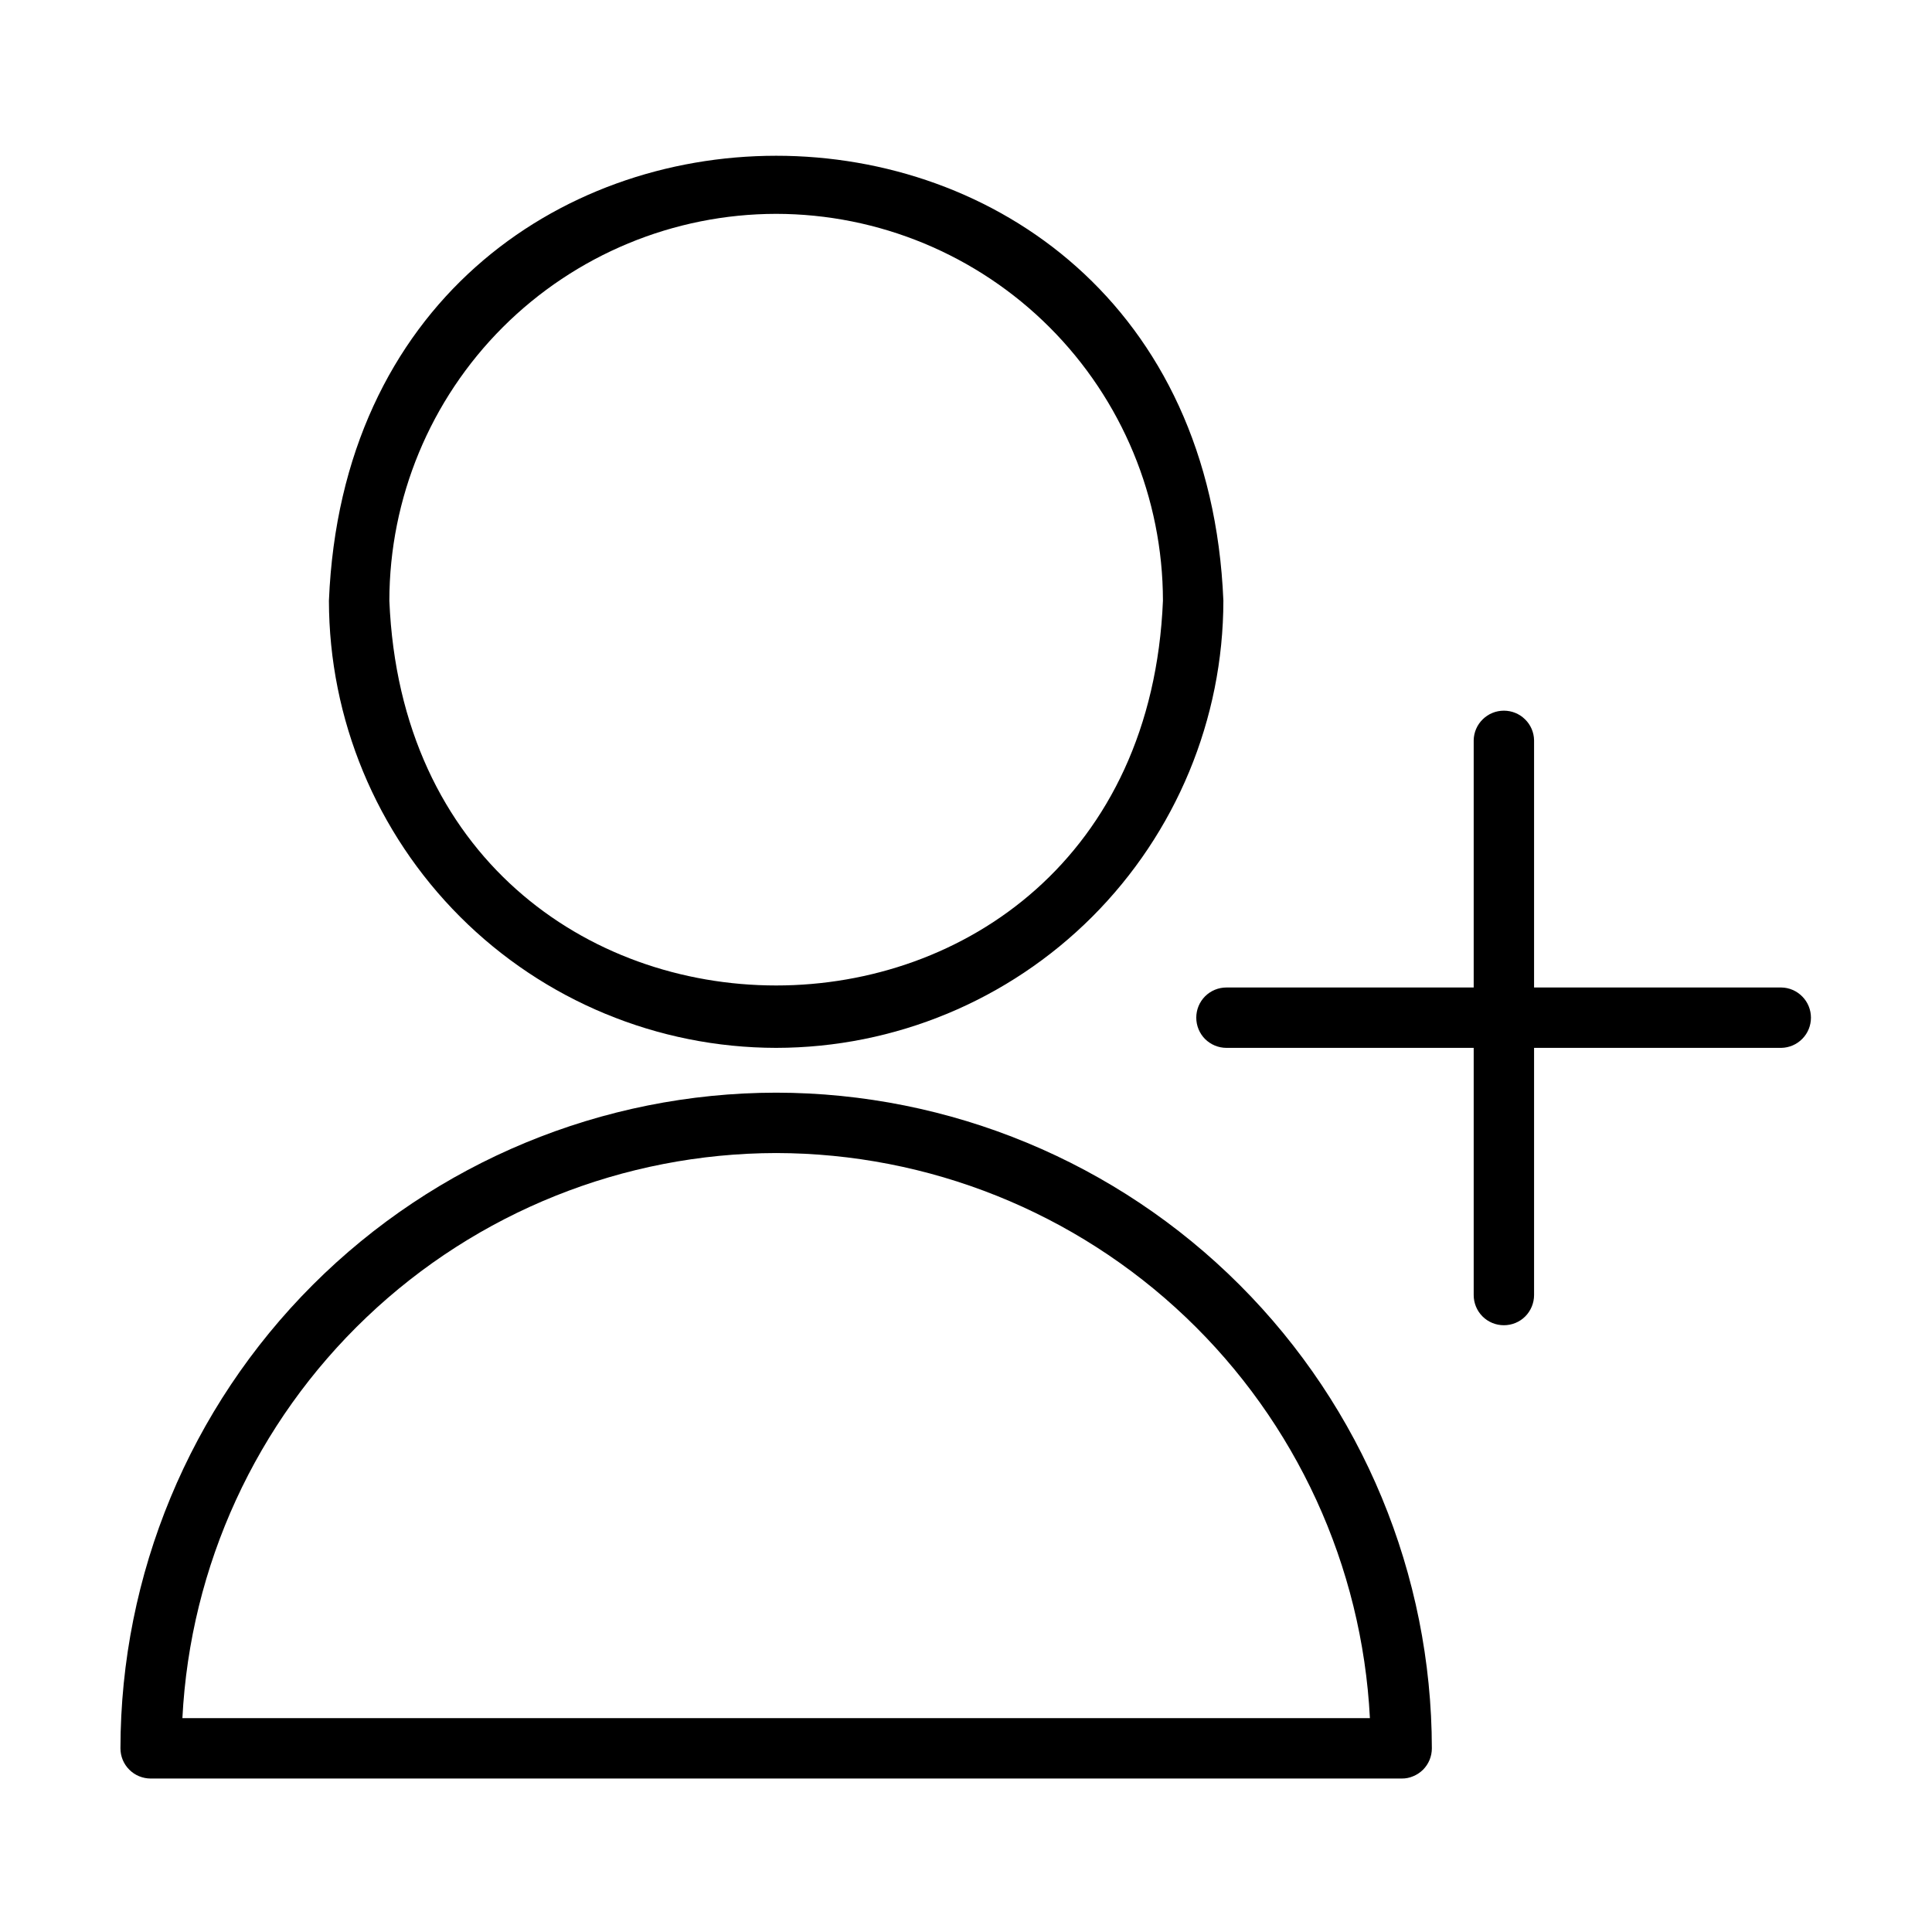 <svg width="32" height="32" viewBox="0 0 32 32" fill="none" xmlns="http://www.w3.org/2000/svg">
<path d="M12.856 17.356C14.819 17.354 16.702 16.573 18.091 15.184C19.479 13.795 20.261 11.912 20.263 9.949C19.856 0.122 5.854 0.125 5.448 9.949C5.451 11.912 6.232 13.795 7.62 15.184C9.009 16.573 10.892 17.354 12.856 17.356ZM12.856 3.542C14.554 3.544 16.183 4.22 17.384 5.421C18.585 6.622 19.26 8.25 19.262 9.949C18.91 18.448 6.799 18.446 6.449 9.949C6.451 8.25 7.126 6.622 8.327 5.421C9.529 4.22 11.157 3.544 12.856 3.542Z" fill="black"/>
<path d="M12.856 18.098C9.976 18.101 7.216 19.246 5.18 21.282C3.144 23.318 1.998 26.079 1.995 28.958C1.995 29.024 2.008 29.089 2.033 29.15C2.058 29.21 2.095 29.265 2.142 29.312C2.188 29.358 2.243 29.395 2.304 29.42C2.365 29.445 2.43 29.458 2.495 29.458H23.216C23.282 29.459 23.347 29.446 23.407 29.42C23.468 29.395 23.523 29.358 23.57 29.312C23.616 29.266 23.653 29.21 23.678 29.15C23.703 29.089 23.716 29.024 23.716 28.958C23.713 26.079 22.568 23.318 20.532 21.282C18.496 19.246 15.735 18.101 12.856 18.098ZM12.856 19.098C15.382 19.102 17.81 20.075 19.64 21.817C21.469 23.558 22.561 25.935 22.69 28.458H3.021C3.15 25.935 4.242 23.558 6.072 21.817C7.901 20.075 10.33 19.102 12.856 19.098ZM29.505 16.356H25.409V12.261C25.407 12.13 25.353 12.005 25.259 11.914C25.166 11.822 25.04 11.771 24.909 11.771C24.778 11.771 24.652 11.822 24.559 11.914C24.465 12.005 24.411 12.13 24.409 12.261V16.356H20.314C20.181 16.356 20.054 16.408 19.96 16.502C19.866 16.596 19.814 16.723 19.814 16.856C19.814 16.988 19.866 17.116 19.96 17.21C20.054 17.303 20.181 17.356 20.314 17.356H24.409V21.45C24.409 21.583 24.461 21.71 24.555 21.804C24.649 21.898 24.776 21.95 24.909 21.95C25.042 21.95 25.169 21.898 25.263 21.804C25.356 21.71 25.409 21.583 25.409 21.45V17.356H29.505C29.636 17.353 29.76 17.3 29.852 17.206C29.944 17.113 29.995 16.987 29.995 16.856C29.995 16.725 29.944 16.599 29.852 16.506C29.76 16.412 29.636 16.358 29.505 16.356Z" fill="black"/>
</svg>